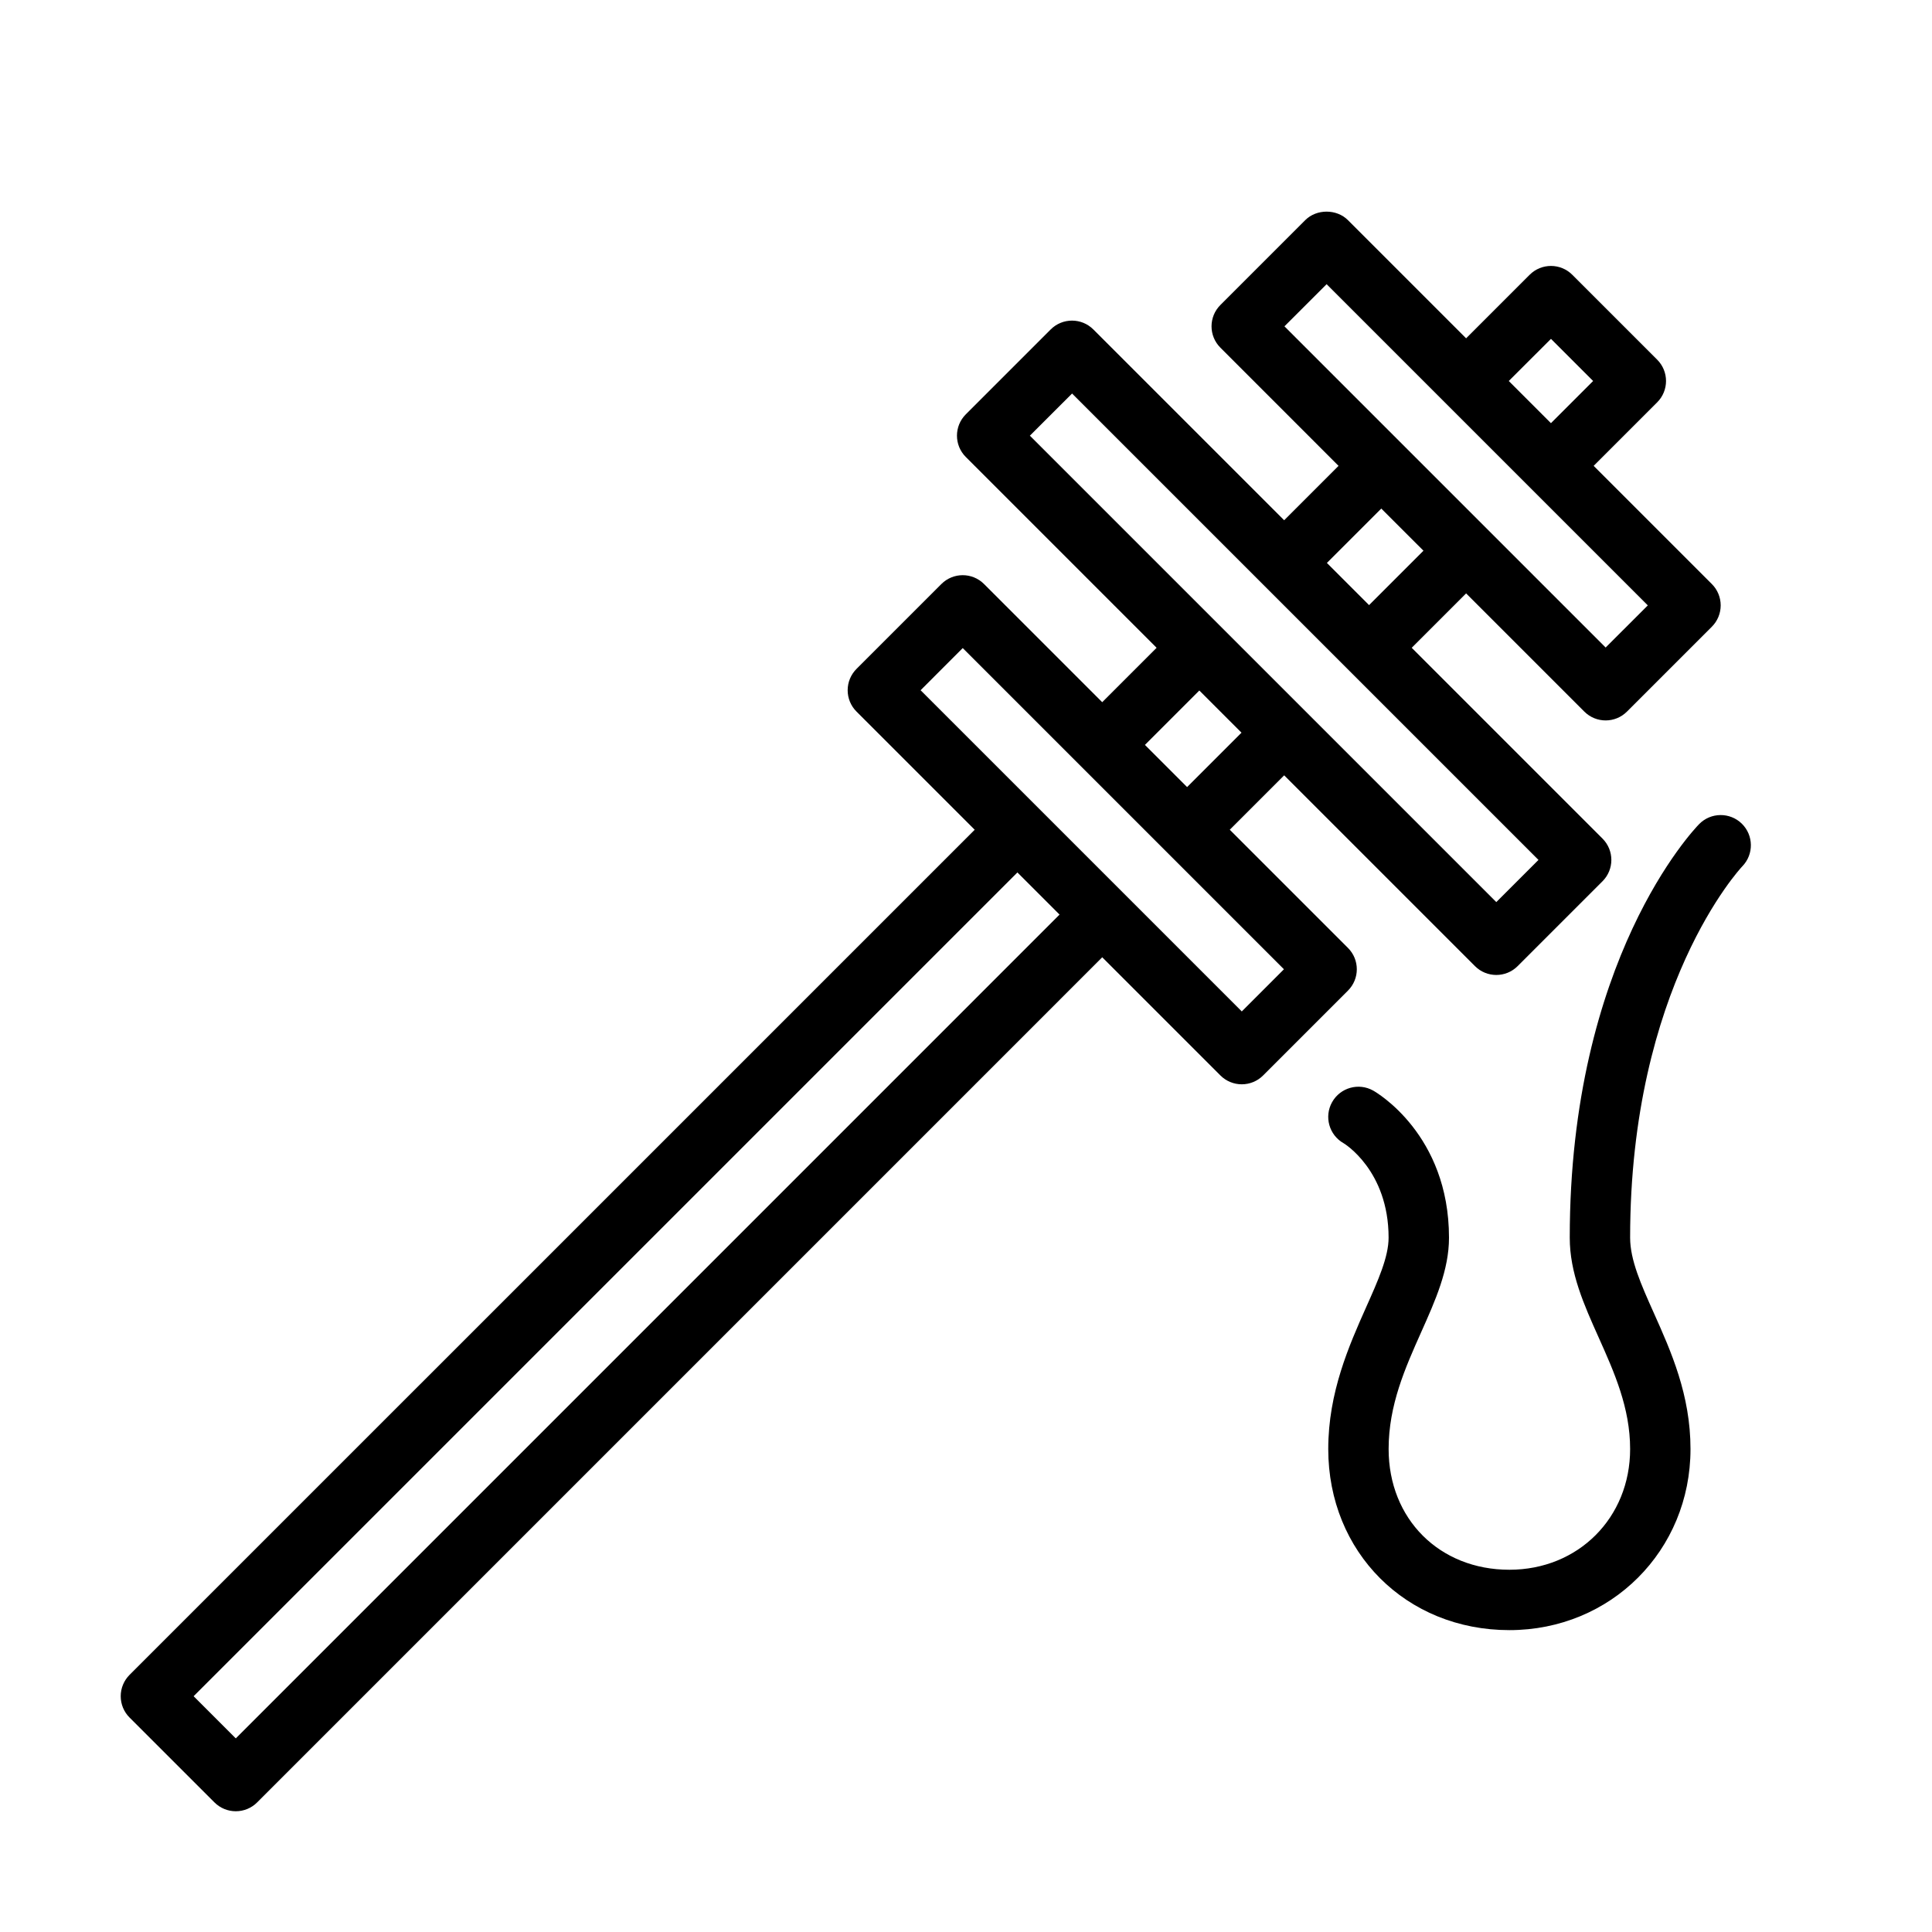 <?xml version="1.0" encoding="UTF-8" standalone="no"?>
<svg width="64px" height="64px" viewBox="0 0 64 64" version="1.1" xmlns="http://www.w3.org/2000/svg" xmlns:xlink="http://www.w3.org/1999/xlink">
    <!-- Generator: Sketch 3.7.2 (28276) - http://www.bohemiancoding.com/sketch -->
    <title>kit-honey-spoon</title>
    <desc>Created with Sketch.</desc>
    <defs></defs>
    <g id="64px-Line" stroke="none" stroke-width="1" fill="none" fill-rule="evenodd">
        <g id="kit-honey-spoon"></g>
        <path d="M7.104,59.707 C7.292,59.895 7.546,60 7.811,60 C8.076,60 8.331,59.895 8.518,59.707 L36.513,31.711 L40.428,35.626 C40.616,35.814 40.87,35.919 41.135,35.919 C41.4,35.919 41.655,35.814 41.842,35.626 L44.653,32.815 C45.044,32.424 45.044,31.792 44.653,31.401 L40.738,27.486 L42.54,25.684 L48.86,32.004 C49.055,32.199 49.311,32.297 49.567,32.297 C49.823,32.297 50.079,32.199 50.274,32.004 L53.085,29.193 C53.476,28.802 53.476,28.17 53.085,27.779 L46.765,21.459 L48.567,19.657 L52.482,23.572 C52.677,23.767 52.933,23.865 53.189,23.865 C53.445,23.865 53.701,23.767 53.896,23.572 L56.707,20.761 C56.895,20.573 57,20.319 57,20.054 C57,19.789 56.895,19.534 56.707,19.347 L52.792,15.432 L54.896,13.328 C55.287,12.937 55.287,12.305 54.896,11.914 L52.085,9.103 C51.694,8.712 51.062,8.712 50.671,9.103 L48.567,11.207 L44.652,7.292 C44.277,6.917 43.613,6.917 43.238,7.292 L40.427,10.103 C40.036,10.494 40.036,11.126 40.427,11.517 L44.341,15.432 L42.539,17.234 L36.219,10.914 C35.828,10.523 35.196,10.523 34.805,10.914 L31.994,13.725 C31.603,14.116 31.603,14.748 31.994,15.139 L38.314,21.459 L36.512,23.261 L32.598,19.347 C32.207,18.956 31.575,18.956 31.184,19.347 L28.373,22.158 C28.185,22.346 28.08,22.6 28.08,22.865 C28.08,23.13 28.185,23.385 28.373,23.572 L32.288,27.487 L4.292,55.482 C4.104,55.67 3.999,55.924 3.999,56.189 C3.999,56.454 4.104,56.709 4.292,56.896 L7.104,59.707 L7.104,59.707 Z M51.378,11.225 L52.774,12.621 L51.377,14.018 L49.98,12.621 L51.378,11.225 L51.378,11.225 Z M43.946,9.414 L54.586,20.054 L53.189,21.45 L42.549,10.81 L43.946,9.414 L43.946,9.414 Z M45.757,16.847 L47.154,18.243 L45.352,20.045 L43.955,18.648 L45.757,16.847 L45.757,16.847 Z M35.514,13.036 L41.831,19.353 C41.832,19.354 41.832,19.355 41.833,19.356 C41.834,19.357 41.835,19.357 41.836,19.358 L50.964,28.486 L49.567,29.883 L34.116,14.432 L35.514,13.036 L35.514,13.036 Z M39.729,22.874 L41.126,24.271 L39.324,26.073 L37.927,24.676 L39.729,22.874 L39.729,22.874 Z M31.892,21.468 L42.532,32.108 L41.136,33.505 L37.222,29.591 L37.221,29.59 C37.221,29.59 37.22,29.59 37.22,29.589 L34.412,26.781 L34.411,26.78 C34.411,26.78 34.41,26.78 34.41,26.779 L30.496,22.865 L31.892,21.468 L31.892,21.468 Z M33.703,28.901 L35.099,30.297 L7.811,57.586 L6.414,56.189 L33.703,28.901 L33.703,28.901 Z" id="Shape" fill="#000000"></path>
        <path d="M56.286,27.3 C56.111,27.479 52,31.781 52,41 C52,42.168 52.467,43.211 52.962,44.315 C53.472,45.455 54,46.633 54,48 C54,50.28 52.28,52 50,52 C47.682,52 46,50.318 46,48 C46,46.546 46.549,45.315 47.08,44.126 C47.554,43.066 48,42.064 48,41 C48,37.58 45.593,36.186 45.49,36.128 C45.008,35.856 44.399,36.028 44.128,36.509 C43.857,36.99 44.028,37.6 44.509,37.871 C44.524,37.879 45.999,38.771 45.999,40.999 C45.999,41.637 45.653,42.413 45.252,43.31 C44.695,44.562 44,46.12 44,48 C44,51.42 46.58,54 50,54 C53.364,54 56,51.364 56,48 C56,46.206 55.355,44.767 54.787,43.498 C54.365,42.555 54,41.741 54,41 C54,32.689 57.652,28.766 57.717,28.697 C58.101,28.302 58.093,27.671 57.7,27.285 C57.306,26.9 56.672,26.905 56.286,27.3 L56.286,27.3 Z" id="Shape" fill="#000000"></path>
    </g>
</svg>